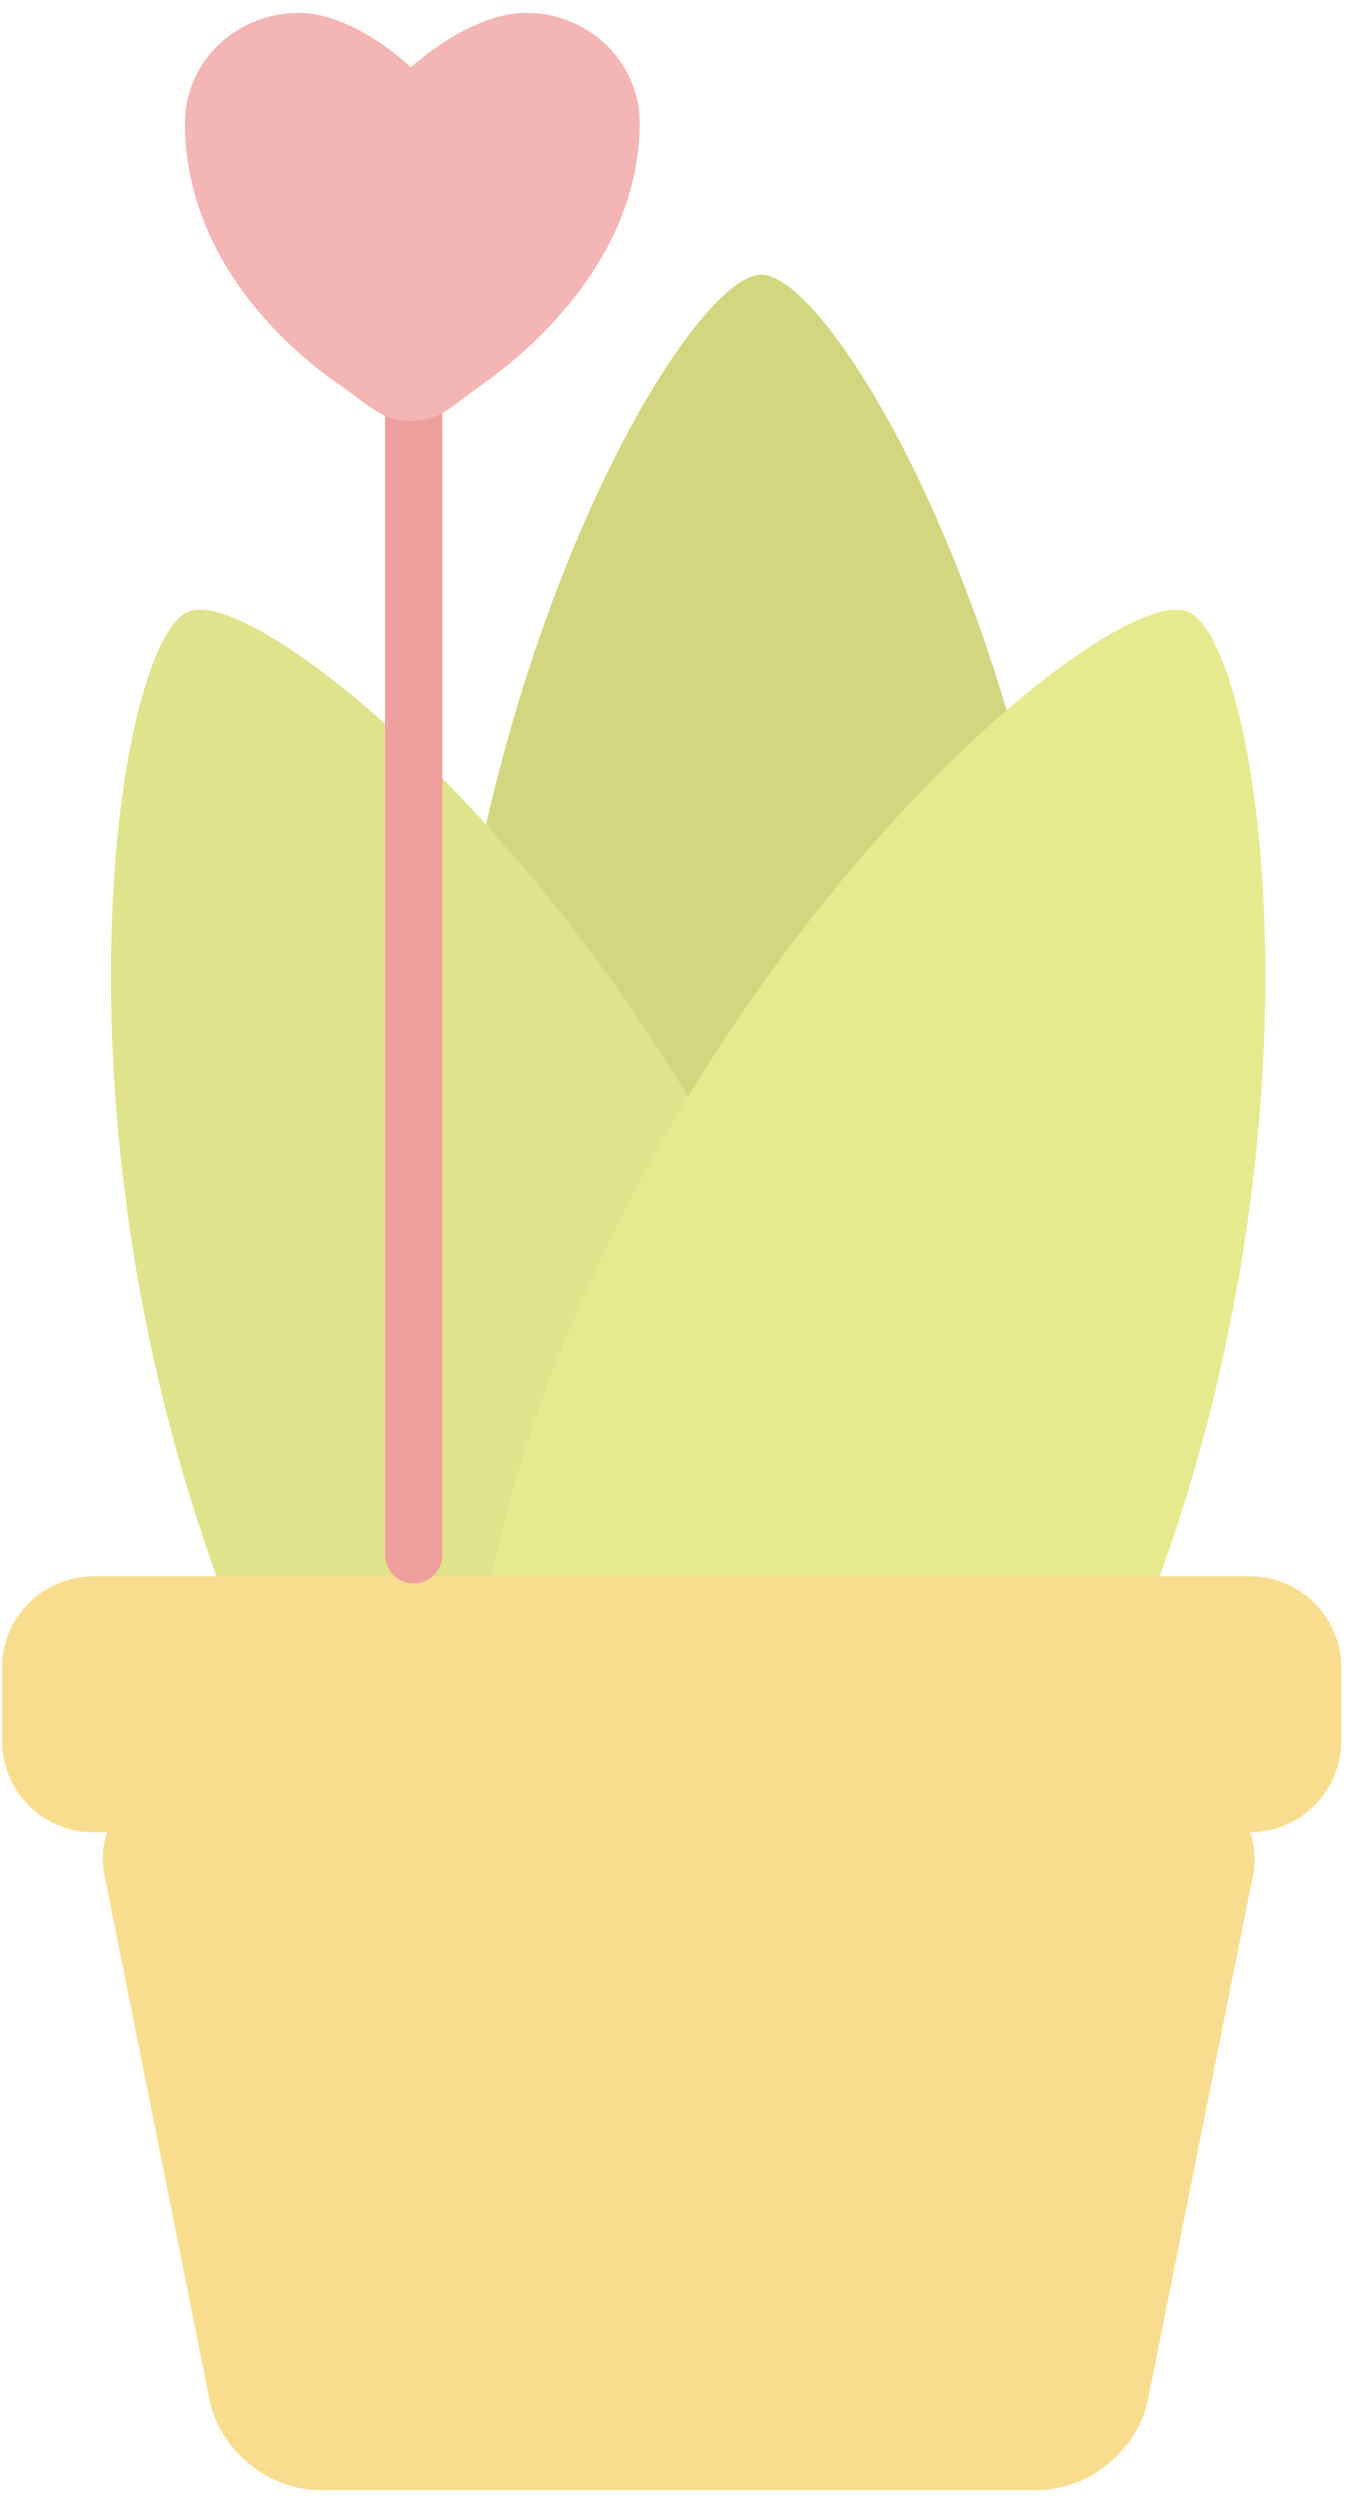 <svg width="71" height="131" viewBox="0 0 71 131" xmlns="http://www.w3.org/2000/svg"><title>6F9548EB-1C42-4930-8020-CA8A61916D32</title><g fill="none" fill-rule="evenodd"><path d="M39.923 113.216s16.79-22.122 16.79-49.412-12.737-49.412-16.79-49.412c-4.053 0-16.79 22.122-16.79 49.412s16.79 49.412 16.79 49.412z" fill="#D2D67E"/><path d="M45.33 124.294s7.747-26.67-2.033-52.147c-9.78-25.477-29.6-41.566-33.383-40.113-3.784 1.452-7.747 26.67 2.032 52.147 9.78 25.477 33.384 40.113 33.384 40.113z" fill="#DFE38B"/><path d="M26.84 124.294s23.604-14.636 33.384-40.113c9.78-25.477 5.816-50.695 2.032-52.147-3.784-1.453-23.603 14.636-33.383 40.113-9.78 25.477-2.033 52.147-2.033 52.147z" fill="#E6EA8F"/><path d="M4.903 82.603h60.635a4.797 4.797 0 0 1 4.797 4.798v3.818a4.797 4.797 0 0 1-4.797 4.798H4.903a4.797 4.797 0 0 1-4.798-4.798v-3.818a4.797 4.797 0 0 1 4.798-4.798z" fill="#F9DD8E"/><path d="M9.336 93.6c-2.648 0-4.374 2.103-3.851 4.71l5.505 27.467c.52 2.601 3.1 4.71 5.74 4.71h37.72c2.648 0 5.217-2.103 5.74-4.71l5.505-27.467c.521-2.601-1.212-4.71-3.852-4.71H9.336z" fill="#F9DD8E"/><path d="M21.693 18.71v62.769" stroke="#EF9E9E" stroke-width="3" stroke-linecap="round"/><path d="M15.66.674c-3.292 0-5.96 2.579-5.96 5.76 0 6.569 4.586 11.3 8.103 13.732 1.575 1.089 2.29 1.95 3.817 1.892 1.528-.058 1.892-.66 3.639-1.892 3.532-2.49 8.282-7.314 8.282-13.732 0-3.181-2.669-5.76-5.96-5.76-2.955 0-6.042 2.859-6.042 2.859S18.615.674 15.66.674z" fill="#F4B5B5"/></g></svg>
